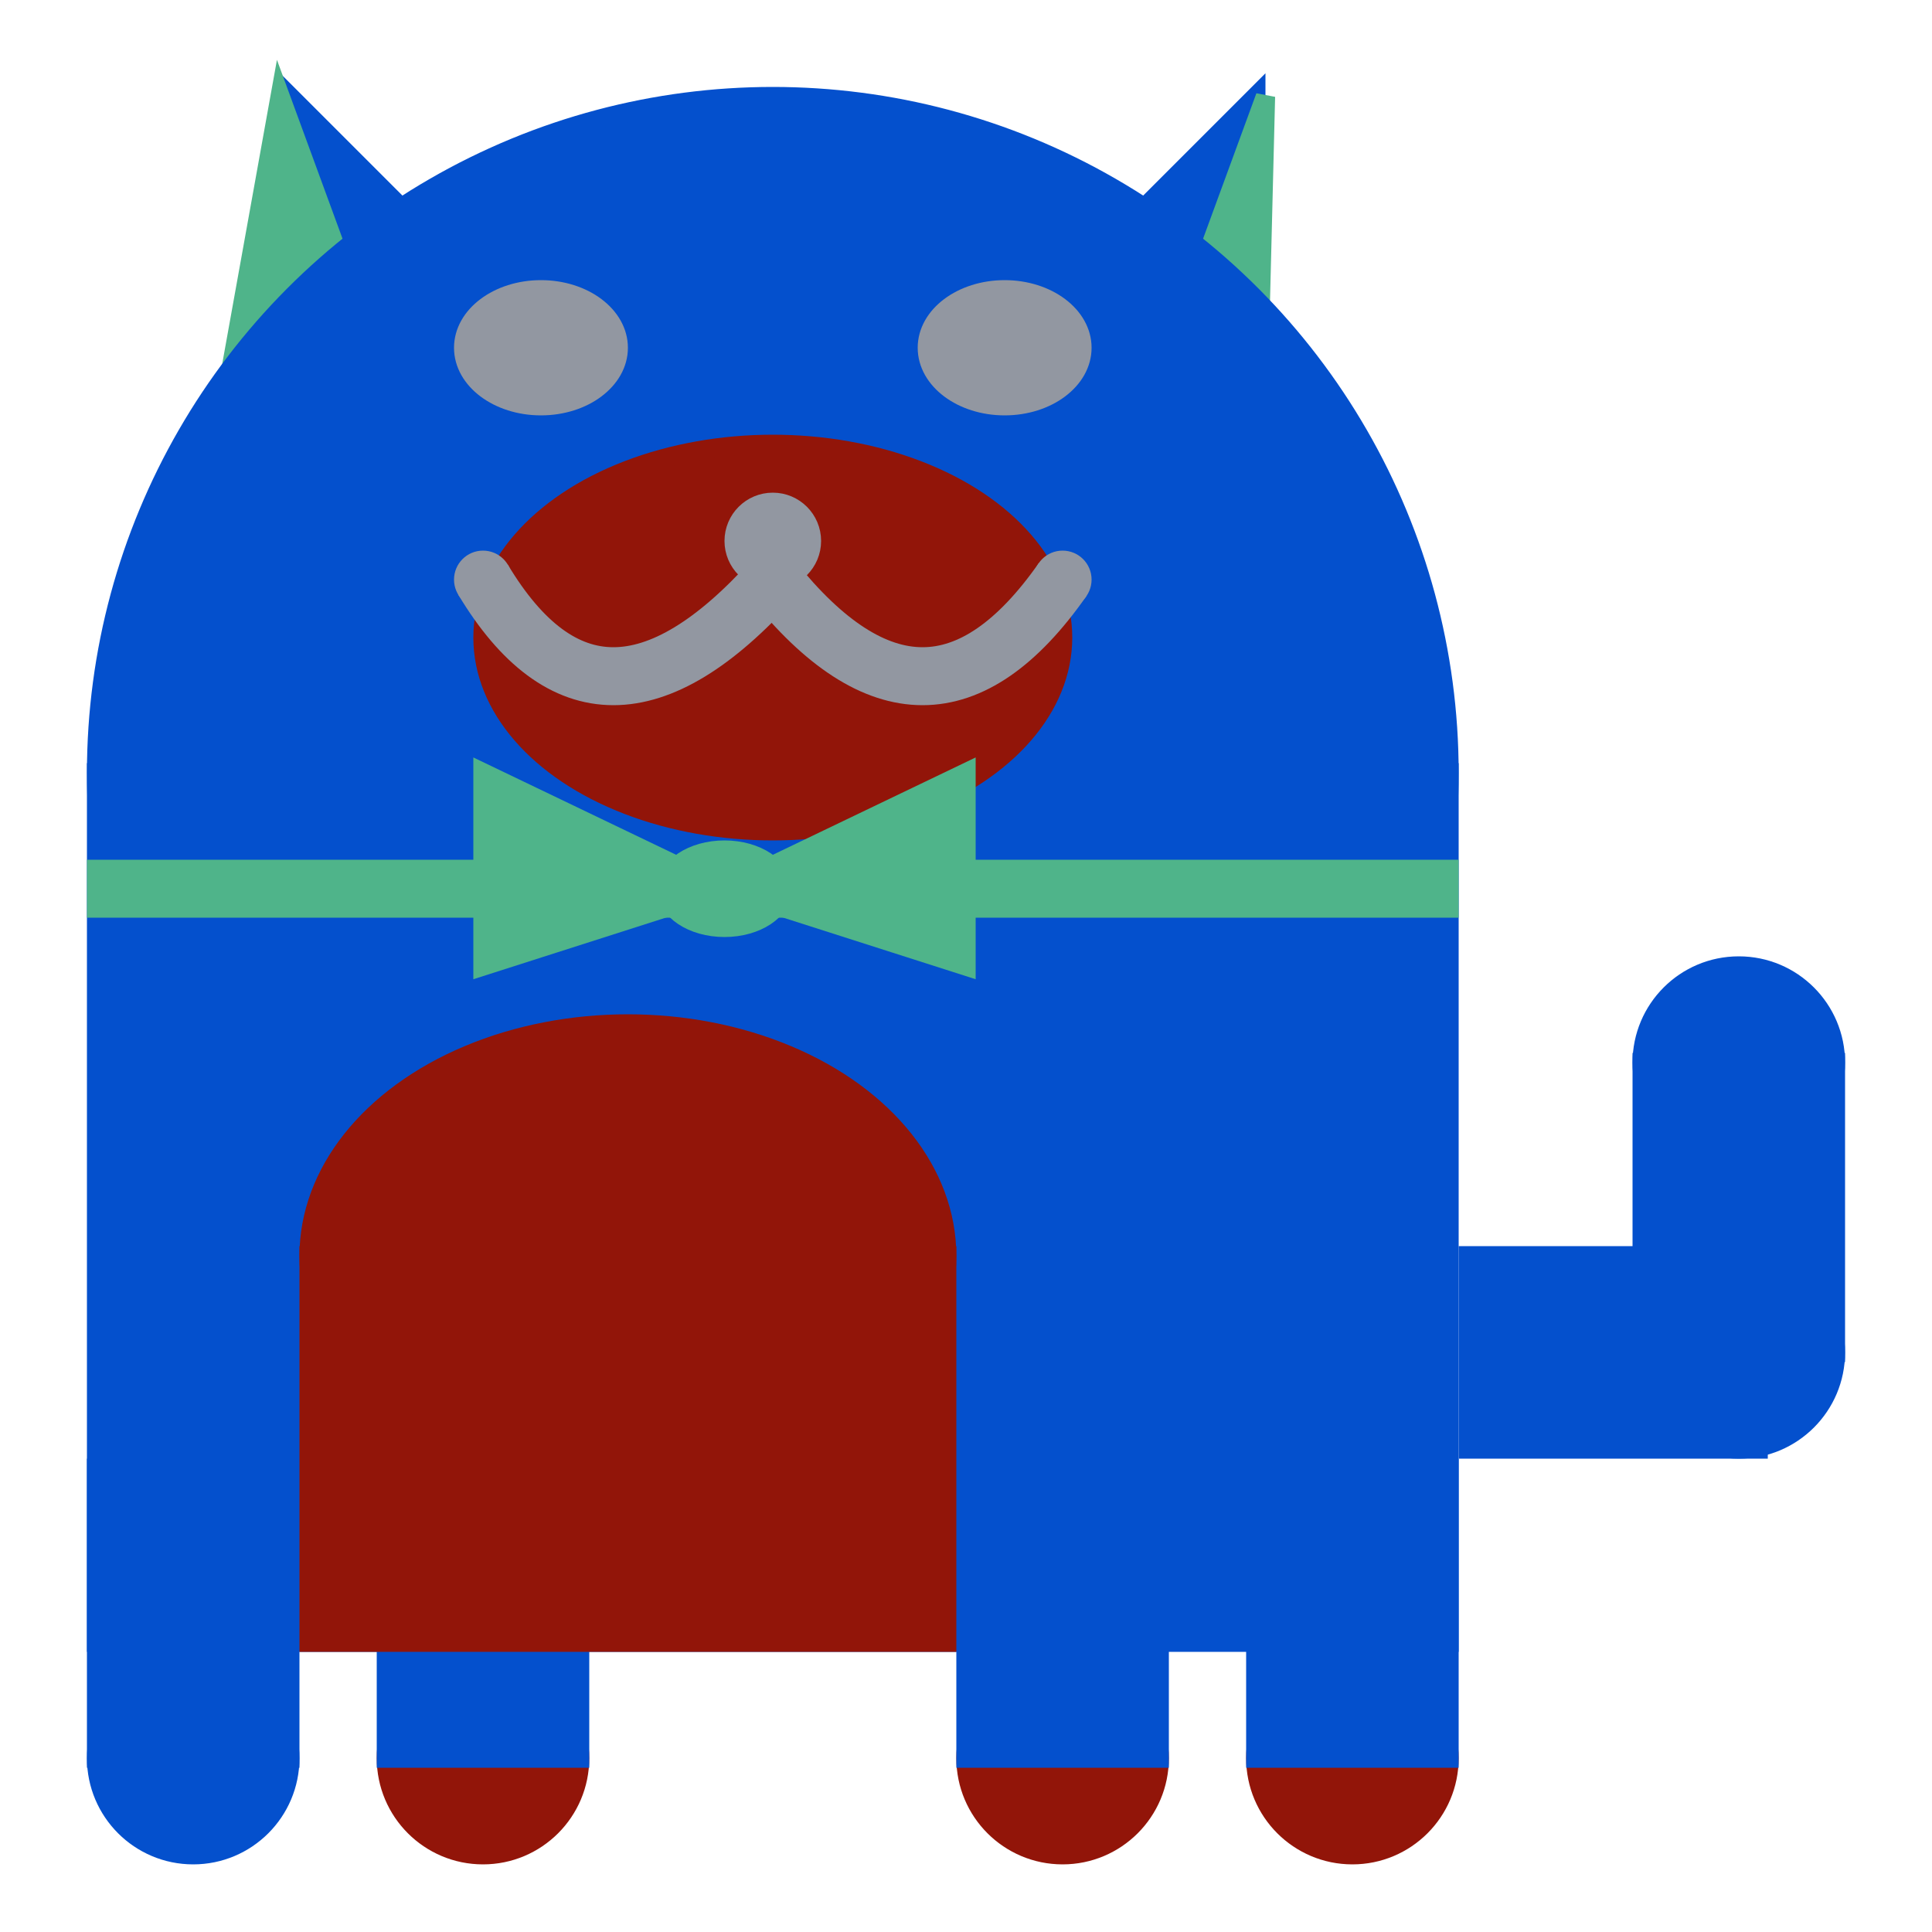 <svg viewBox="0 0 100 100" xmlns="http://www.w3.org/2000/svg">
<polygon points="15,5 25,15 15,25" stroke="rgb(4, 80, 205)" fill="rgb(4, 80, 205)"/>
<polygon points="14.5,5 20,20 10,30" stroke="rgb(79, 180, 138)" fill="rgb(79, 180, 138)"/>
<polygon points="65,5 55,15 65,25" stroke="rgb(4, 80, 205)" fill="rgb(4, 80, 205)"/>
<polygon points="65.5,5 65,25 60,20" stroke="rgb(79, 180, 138)" fill="rgb(79, 180, 138)"/>
<circle cx="40" cy="40" r="35" stroke="rgb(4, 80, 205)" fill="rgb(4, 80, 205)"/>
<rect x="5" y="40" width="70" height="45" stroke="rgb(4, 80, 205)" fill="rgb(4, 80, 205)"/>
<rect x="5" y="45" width="70" height="2" stroke="rgb(79, 180, 138)" fill="rgb(79, 180, 138)"/>
<circle cx="10" cy="91" r="5" stroke="rgb(4, 80, 205)" fill="rgb(4, 80, 205)"/>
<circle cx="25" cy="91" r="5" stroke="rgb(146, 21, 9)" fill="rgb(146, 21, 9)"/>
<circle cx="55" cy="91" r="5" stroke="rgb(146, 21, 9)" fill="rgb(146, 21, 9)"/>
<circle cx="70" cy="91" r="5" stroke="rgb(146, 21, 9)" fill="rgb(146, 21, 9)"/>
<rect x="5" y="76" width="10" height="15" stroke="rgb(4, 80, 205)" fill="rgb(4, 80, 205)"/>
<rect x="20" y="76" width="10" height="15" stroke="rgb(4, 80, 205)" fill="rgb(4, 80, 205)"/>
<rect x="50" y="76" width="10" height="15" stroke="rgb(4, 80, 205)" fill="rgb(4, 80, 205)"/>
<rect x="65" y="76" width="10" height="15" stroke="rgb(4, 80, 205)" fill="rgb(4, 80, 205)"/>
<circle cx="90" cy="55" r="5" stroke="rgb(4, 80, 205)" fill="rgb(4, 80, 205)"/>
<rect x="76" y="65" width="15" height="10" stroke="rgb(4, 80, 205)" fill="rgb(4, 80, 205)"/>
<circle cx="90" cy="70" r="5" stroke="rgb(4, 80, 205)" fill="rgb(4, 80, 205)"/>
<rect x="85" y="55" width="10" height="15" stroke="rgb(4, 80, 205)" fill="rgb(4, 80, 205)"/>
<rect x="16" y="65" width="33" height="20" stroke="rgb(146, 21, 9)" fill="rgb(146, 21, 9)"/>
<ellipse cx="32.5" cy="65" rx="16.5" ry="12" stroke="rgb(146, 21, 9)" fill="rgb(146, 21, 9)" />
<ellipse cx="28" cy="18" rx="4" ry="3" stroke="rgb(146, 151, 161)" fill="rgb(146, 151, 161)" />
<ellipse cx="52" cy="18" rx="4" ry="3" stroke="rgb(146, 151, 161)" fill="rgb(146, 151, 161)" />
<ellipse cx="40" cy="33" rx="15" ry="10" stroke="rgb(146, 21, 9)" fill="rgb(146, 21, 9)" />
<path d="M 40 30 q 8 10 15 0" stroke="rgb(146, 151, 161)" stroke-width="3" fill="none" />
<circle cx="40" cy="28" r="2" stroke="rgb(146, 151, 161)" fill="rgb(146, 151, 161)"/>
<path d="M 25 30 q 6 10 15 0" stroke="rgb(146, 151, 161)" stroke-width="3" fill="none" />
<circle cx="25" cy="30" r="1" stroke="rgb(146, 151, 161)" fill="rgb(146, 151, 161)"/>
<circle cx="55" cy="30" r="1" stroke="rgb(146, 151, 161)" fill="rgb(146, 151, 161)"/>
<polygon points="37.5,46 25,40 25,50" stroke="rgb(79, 180, 138)" fill="rgb(79, 180, 138)"/>
<polygon points="37.5,46 50,40 50,50" stroke="rgb(79, 180, 138)" fill="rgb(79, 180, 138)"/>
<ellipse cx="37.5" cy="46" rx="3" ry="2" stroke="rgb(79, 180, 138)" fill="rgb(79, 180, 138)" />
</svg>